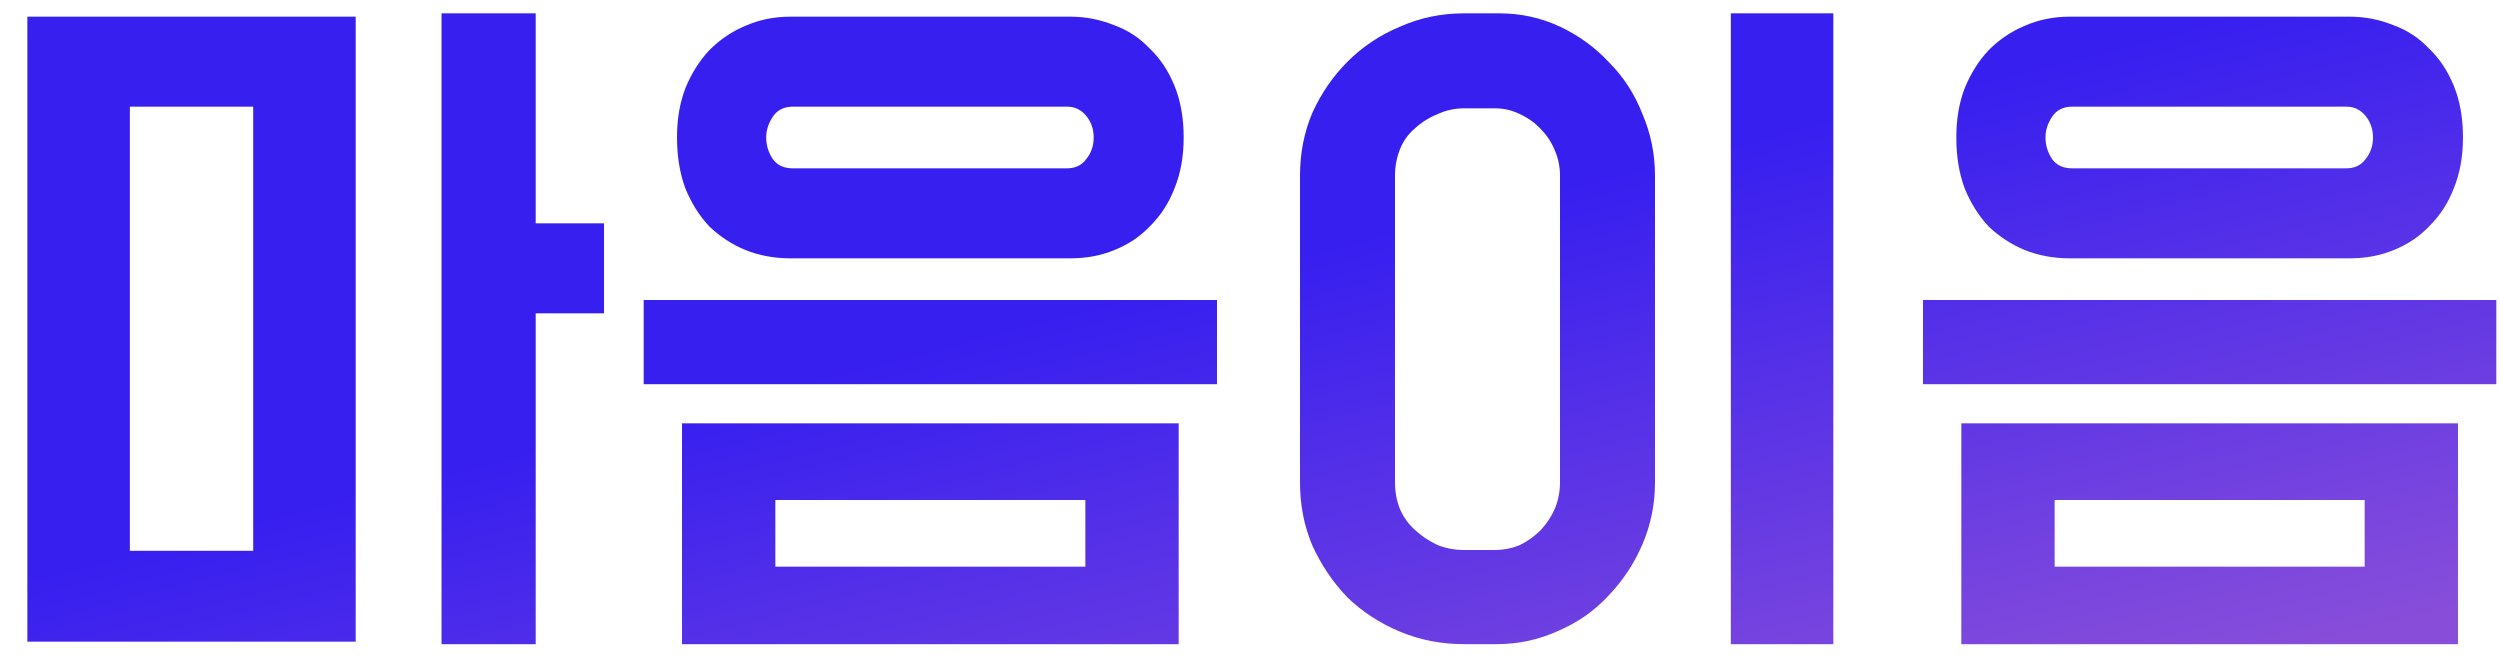 <svg width="72" height="19" viewBox="0 0 72 19" fill="none" xmlns="http://www.w3.org/2000/svg">
<path d="M0.788 18.48V0.48H10.244V18.48H0.788ZM12.716 18.552V0.384H15.428V6.432H17.396V9.024H15.428V18.552H12.716ZM3.74 15.864H7.292V3.072H3.74V15.864ZM35.05 8.64V11.064H18.538V8.64H35.05ZM33.946 12.192V18.552H19.642V12.192H33.946ZM31.258 14.4H22.33V16.32H31.258V14.4ZM22.762 7.44C22.298 7.44 21.866 7.36 21.466 7.2C21.082 7.04 20.738 6.816 20.434 6.528C20.146 6.224 19.914 5.856 19.738 5.424C19.578 4.992 19.498 4.504 19.498 3.96C19.498 3.432 19.578 2.96 19.738 2.544C19.914 2.112 20.146 1.744 20.434 1.44C20.738 1.136 21.082 0.904 21.466 0.744C21.866 0.568 22.298 0.48 22.762 0.48H30.826C31.258 0.48 31.674 0.56 32.074 0.72C32.474 0.864 32.818 1.088 33.106 1.392C33.41 1.68 33.65 2.04 33.826 2.472C34.002 2.904 34.09 3.4 34.09 3.96C34.09 4.504 34.002 4.992 33.826 5.424C33.666 5.84 33.434 6.2 33.13 6.504C32.842 6.808 32.498 7.04 32.098 7.2C31.714 7.36 31.29 7.44 30.826 7.44H22.762ZM30.73 4.848C30.97 4.848 31.154 4.76 31.282 4.584C31.426 4.408 31.498 4.2 31.498 3.96C31.498 3.72 31.426 3.512 31.282 3.336C31.138 3.16 30.954 3.072 30.73 3.072H22.834C22.578 3.072 22.386 3.168 22.258 3.36C22.13 3.552 22.066 3.752 22.066 3.96C22.066 4.184 22.13 4.392 22.258 4.584C22.386 4.76 22.578 4.848 22.834 4.848H30.73ZM42.168 3.12C41.896 3.12 41.64 3.176 41.4 3.288C41.16 3.384 40.944 3.52 40.752 3.696C40.56 3.856 40.416 4.056 40.32 4.296C40.224 4.536 40.176 4.792 40.176 5.064V13.896C40.176 14.168 40.224 14.424 40.32 14.664C40.416 14.888 40.56 15.088 40.752 15.264C40.944 15.44 41.16 15.584 41.4 15.696C41.64 15.792 41.896 15.84 42.168 15.84H43.032C43.304 15.84 43.552 15.792 43.776 15.696C44 15.584 44.2 15.44 44.376 15.264C44.552 15.072 44.688 14.864 44.784 14.64C44.88 14.4 44.928 14.152 44.928 13.896V5.064C44.928 4.808 44.88 4.568 44.784 4.344C44.688 4.104 44.552 3.896 44.376 3.72C44.216 3.544 44.016 3.4 43.776 3.288C43.552 3.176 43.312 3.12 43.056 3.12H42.168ZM43.176 0.384C43.8 0.384 44.384 0.512 44.928 0.768C45.472 1.024 45.944 1.368 46.344 1.8C46.76 2.216 47.08 2.712 47.304 3.288C47.544 3.848 47.664 4.44 47.664 5.064V13.896C47.664 14.52 47.544 15.112 47.304 15.672C47.064 16.232 46.736 16.728 46.32 17.16C45.92 17.592 45.44 17.928 44.88 18.168C44.32 18.424 43.728 18.552 43.104 18.552H42.168C41.512 18.552 40.896 18.432 40.32 18.192C39.744 17.952 39.24 17.624 38.808 17.208C38.392 16.776 38.056 16.28 37.8 15.72C37.56 15.16 37.44 14.552 37.44 13.896V5.064C37.44 4.408 37.56 3.8 37.8 3.24C38.056 2.68 38.392 2.192 38.808 1.776C39.24 1.344 39.744 1.008 40.32 0.768C40.896 0.512 41.512 0.384 42.168 0.384H43.176ZM52.8 18.552H49.848V0.384H52.8V18.552ZM71.894 8.64V11.064H55.382V8.64H71.894ZM70.79 12.192V18.552H56.486V12.192H70.79ZM68.102 14.4H59.174V16.32H68.102V14.4ZM59.606 7.44C59.142 7.44 58.71 7.36 58.31 7.2C57.926 7.04 57.582 6.816 57.278 6.528C56.99 6.224 56.758 5.856 56.582 5.424C56.422 4.992 56.342 4.504 56.342 3.96C56.342 3.432 56.422 2.96 56.582 2.544C56.758 2.112 56.99 1.744 57.278 1.44C57.582 1.136 57.926 0.904 58.31 0.744C58.71 0.568 59.142 0.48 59.606 0.48H67.67C68.102 0.48 68.518 0.56 68.918 0.72C69.318 0.864 69.662 1.088 69.95 1.392C70.254 1.68 70.494 2.04 70.67 2.472C70.846 2.904 70.934 3.4 70.934 3.96C70.934 4.504 70.846 4.992 70.67 5.424C70.51 5.84 70.278 6.2 69.974 6.504C69.686 6.808 69.342 7.04 68.942 7.2C68.558 7.36 68.134 7.44 67.67 7.44H59.606ZM67.574 4.848C67.814 4.848 67.998 4.76 68.126 4.584C68.27 4.408 68.342 4.2 68.342 3.96C68.342 3.72 68.27 3.512 68.126 3.336C67.982 3.16 67.798 3.072 67.574 3.072H59.678C59.422 3.072 59.23 3.168 59.102 3.36C58.974 3.552 58.91 3.752 58.91 3.96C58.91 4.184 58.974 4.392 59.102 4.584C59.23 4.76 59.422 4.848 59.678 4.848H67.574Z" fill="url(#paint0_linear_97_2232)"/>
<defs>
<linearGradient id="paint0_linear_97_2232" x1="-1.679" y1="1.494" x2="6.587" y2="33.924" gradientUnits="userSpaceOnUse">
<stop offset="0.455" stop-color="#371FF0"/>
<stop offset="1" stop-color="#884EDA"/>
</linearGradient>
</defs>
</svg>
